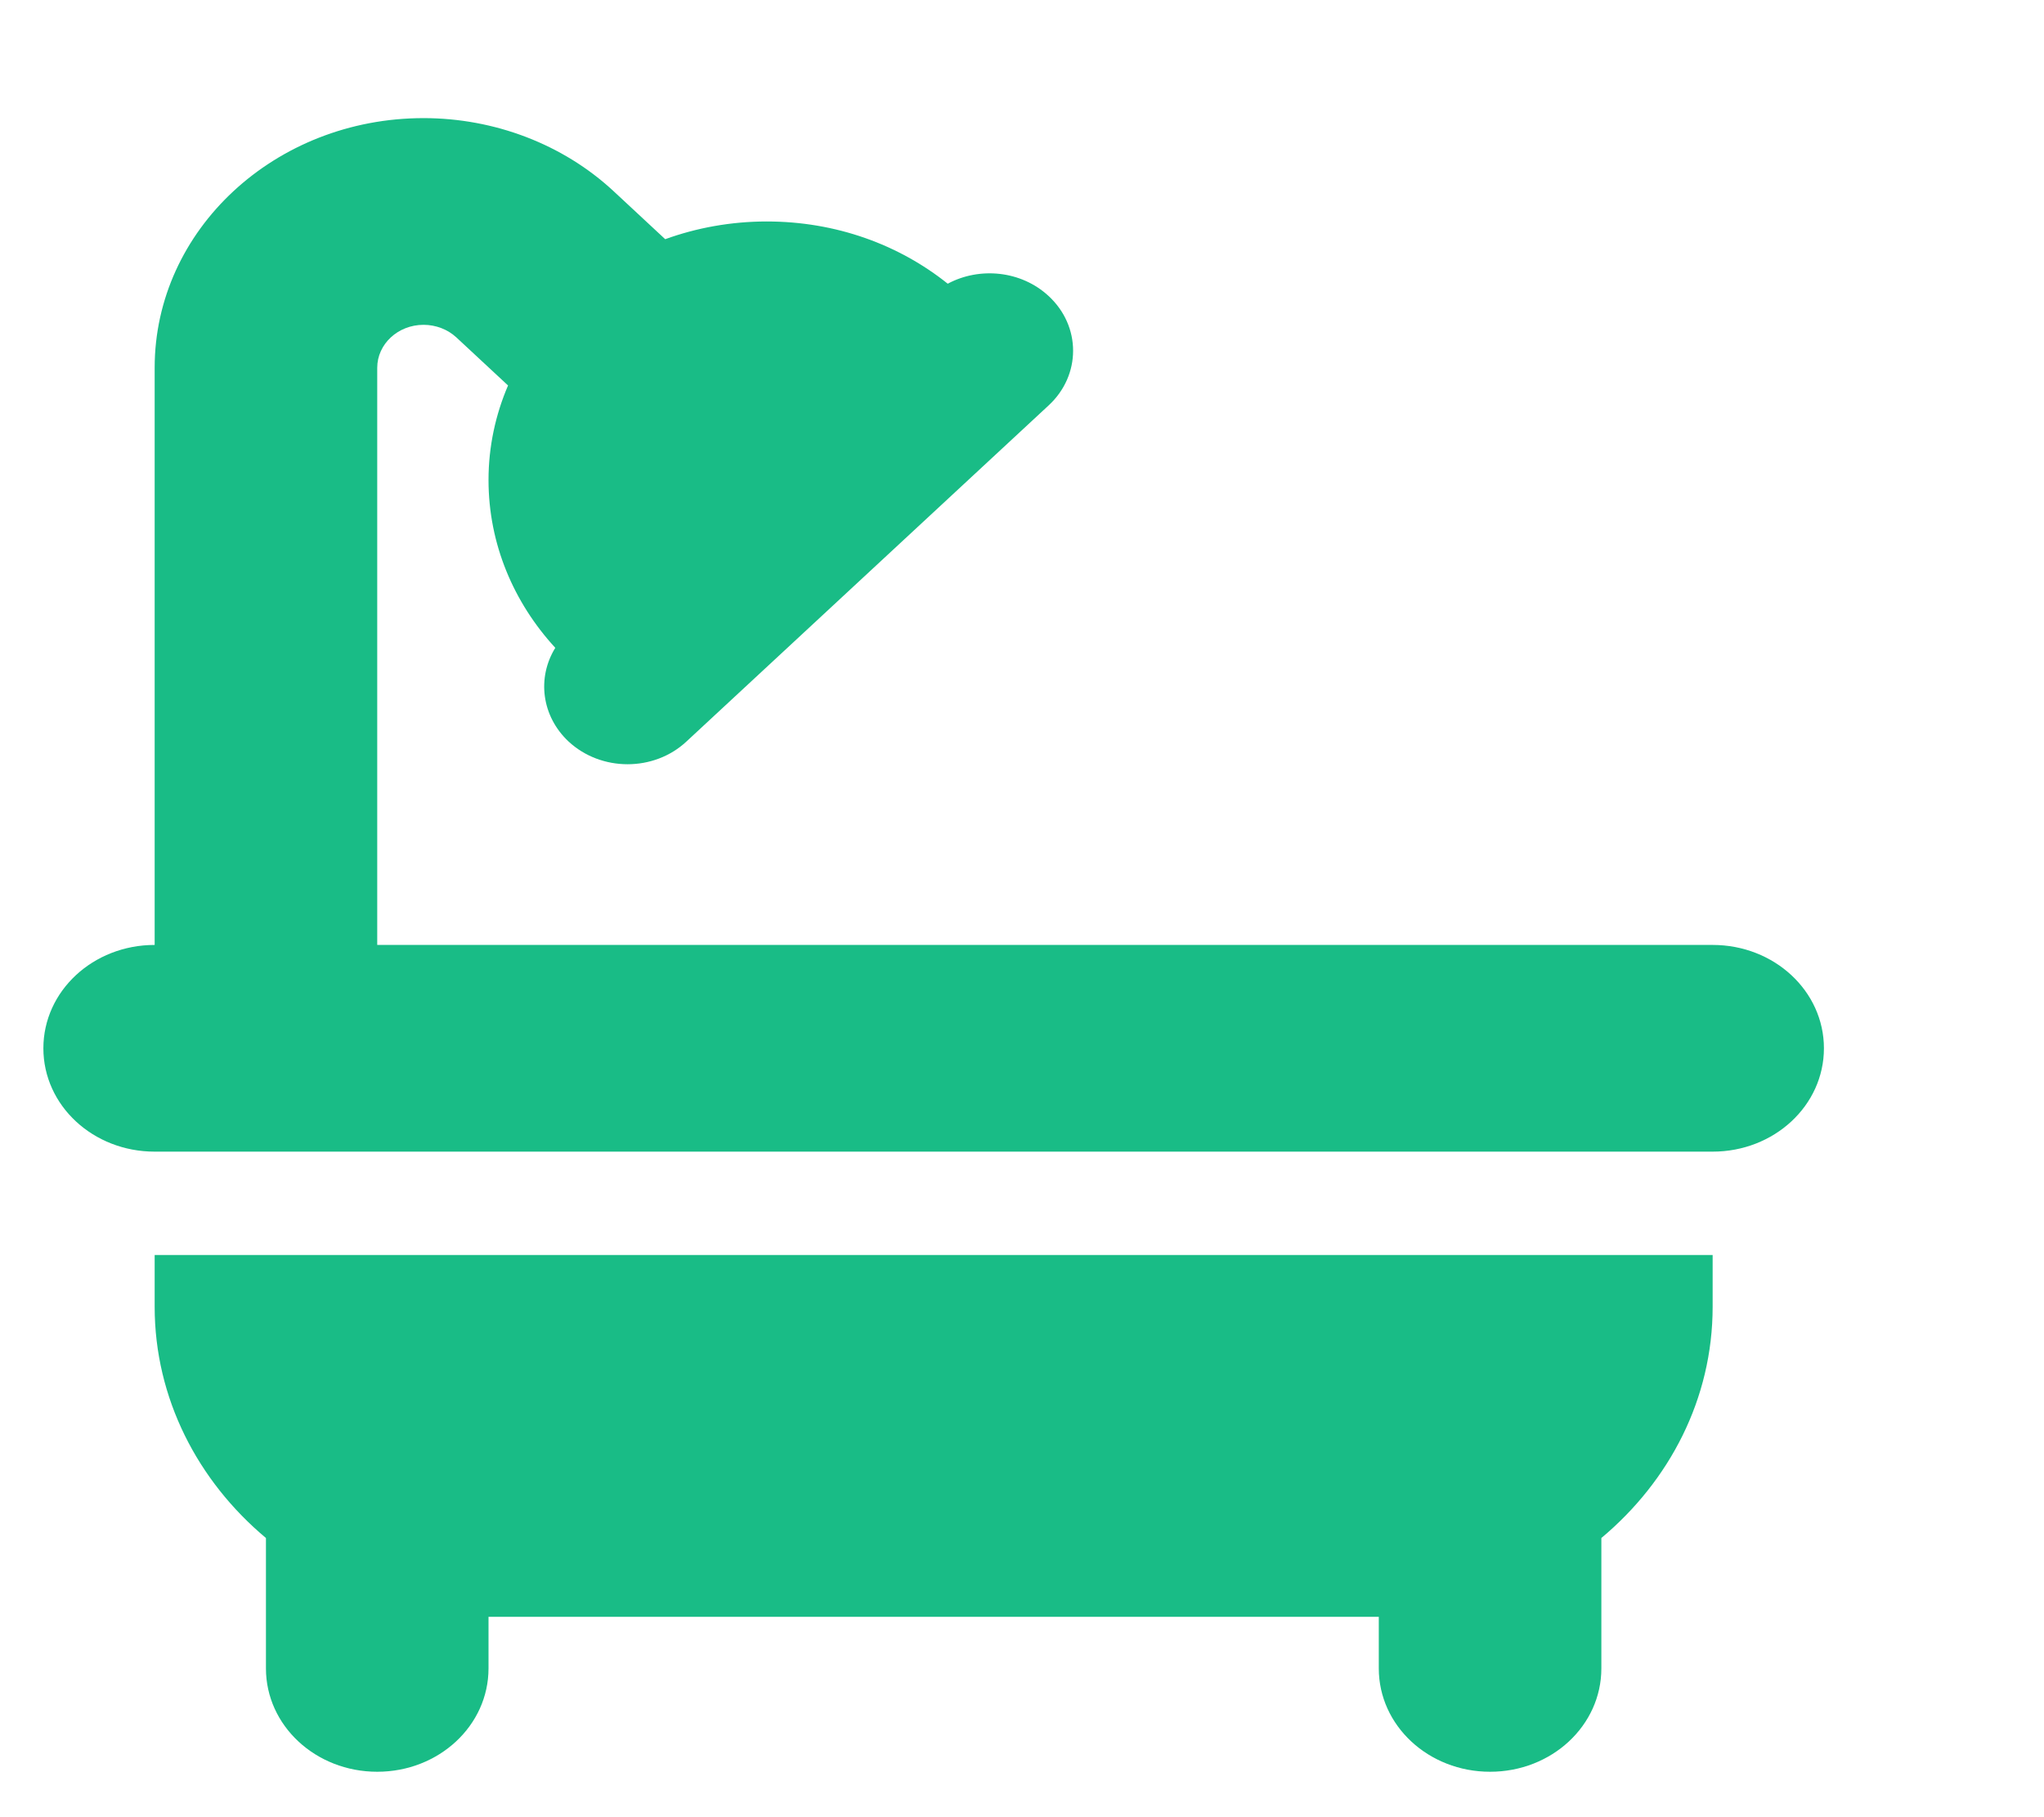 <svg width="9" height="8" viewBox="0 0 9 8" fill="none" xmlns="http://www.w3.org/2000/svg">
<path d="M1.661 1.619C1.661 1.515 1.752 1.43 1.865 1.43C1.919 1.43 1.971 1.45 2.009 1.485L2.237 1.697C2.182 1.825 2.151 1.966 2.151 2.113C2.151 2.395 2.262 2.653 2.445 2.852C2.364 2.983 2.384 3.152 2.503 3.264C2.647 3.398 2.88 3.398 3.023 3.264L4.617 1.785C4.761 1.652 4.761 1.436 4.617 1.303C4.496 1.191 4.313 1.174 4.173 1.249C3.958 1.077 3.681 0.975 3.376 0.975C3.219 0.975 3.067 1.003 2.929 1.053L2.701 0.841C2.479 0.635 2.177 0.52 1.865 0.52C1.211 0.52 0.681 1.012 0.681 1.619V4.16C0.41 4.16 0.191 4.363 0.191 4.615C0.191 4.867 0.41 5.07 0.681 5.07H7.541C7.812 5.07 8.031 4.867 8.031 4.615C8.031 4.363 7.812 4.16 7.541 4.16H1.661V1.619ZM0.681 5.525V5.753C0.681 6.156 0.871 6.52 1.171 6.771V7.345C1.171 7.597 1.39 7.8 1.661 7.8C1.932 7.8 2.151 7.597 2.151 7.345V7.118H6.071V7.345C6.071 7.597 6.29 7.8 6.561 7.8C6.832 7.8 7.051 7.597 7.051 7.345V6.771C7.351 6.52 7.541 6.158 7.541 5.753V5.525H0.681Z" fill="#19BC86"/>
</svg>
